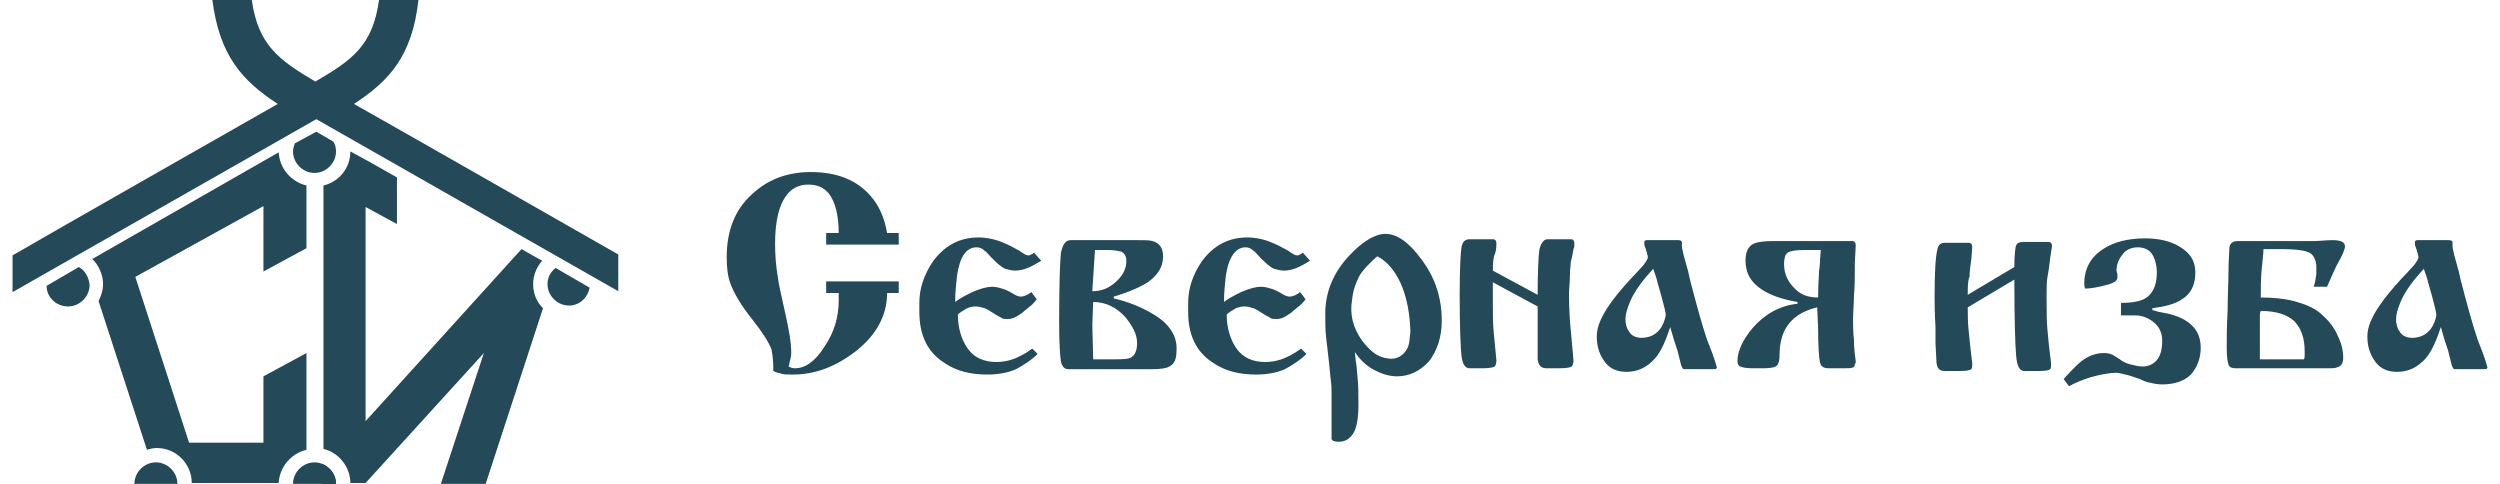 <svg version="1.1" id="Слой_1" xmlns="http://www.w3.org/2000/svg" x="0" y="0" viewBox="0 0 279 54" xml:space="preserve"><style>.st0{fill:#244959}</style><path class="st0" d="M100.3 27.3h-8.1V26h1.4c0-2-.4-3.5-1.1-4.4-.6-.7-1.3-1-2.3-1-1 0-1.9.4-2.5 1.3-.8 1.1-1.2 2.9-1.2 5.3 0 1.3.1 2.5.3 3.7.1.8.4 2.1.8 3.9.4 1.8.7 3.3.7 4.5 0 .2 0 .5-.1.8-.1.3-.1.4-.1.5l-.1.3c.2.1.4.2.7.2 1.2 0 2.3-.8 3.3-2.4 1.1-1.6 1.6-3.3 1.6-5.2v-.8h-1.4v-1.3h8.1v1.3H99c0 2.5-1.2 4.7-3.5 6.5-2.2 1.7-4.5 2.6-7 2.6-.6 0-1.1 0-1.3-.1-.3-.1-.6-.1-.9-.3V41c0-.8-.1-1.5-.2-2-.3-.8-1-1.9-2.1-3.3-1.3-1.6-2.1-3-2.5-4.1-.3-.8-.4-1.8-.4-2.9 0-2.9.9-5.3 2.8-7 1.8-1.7 4-2.5 6.6-2.5 2.9 0 5.1.9 6.6 2.6 1 1.1 1.6 2.5 1.9 4.2h1.3v1.3zm15.1.9l.8.9c-.5.3-1 .6-1.5.8-.5.2-1 .3-1.4.3-.4 0-.7-.1-1.1-.2-.5-.2-1-.7-1.6-1.3-.3-.3-.5-.6-.7-.7-.3-.3-.6-.4-.9-.4-1.2 0-1.9 1.1-2.2 3.2-.1.9-.2 1.8-.2 2.9.5-.4 1.1-.7 1.9-1.1.9-.4 1.7-.6 2.2-.6.4 0 .8.1 1.1.2.4.1.8.3 1.3.6.3.2.6.3.8.3.4 0 .8-.2 1.2-.5l.6.8c-.3.4-.6.7-.9.9-.2.2-.4.3-.7.6-.3.2-.6.4-.8.5-.2.1-.5.2-.8.2-.3 0-.6 0-.7-.1-.1-.1-.4-.2-.7-.4-.5-.3-.9-.6-1.2-.7-.3-.1-.7-.2-1-.2-.4 0-.9.1-1.3.4-.2.1-.5.3-.7.5 0 1.5.4 2.8 1.1 3.8.7 1 1.8 1.5 3.2 1.5.6 0 1.2-.1 1.8-.3.6-.2 1.4-.6 2.2-1.2l.6.6c-.7.7-1.5 1.2-2.4 1.7-.9.4-2 .6-3.2.6-1.9 0-3.5-.4-4.8-1.3-1.9-1.2-2.8-3.1-2.8-5.7v-1c0-1.6.5-3.1 1.5-4.6 1.3-1.8 3-2.7 5.1-2.7.9 0 1.9.2 2.8.6.5.2 1.1.5 1.8.9.2.2.5.3.6.4.2.1.3.1.5.1.1-.1.3-.1.5-.3zm13.2 6.8c-1.2-.7-2.6-1.3-4.3-1.7v-.2c1.7-.5 3-1.1 3.8-1.6 1.1-.8 1.7-1.7 1.7-2.9 0-.9-.4-1.5-1.2-1.7-.3-.1-.8-.1-1.7-.1h-7.4c-.6 0-.9.5-1.1 1.4-.1.9-.2 3.5-.2 7.7 0 2.4.1 3.9.2 4.4.1.6.4.9.8.9h9.4c.9 0 1.6-.1 1.9-.3.6-.3.8-.9.8-1.8.1-1.6-.8-3-2.7-4.1zm-6.4-7.1h1.4c.7 0 1.2.1 1.6.2.3.2.5.5.5 1 0 .8-.3 1.5-1 2.2-.8.8-1.7 1.2-2.8 1.2.1-1.6.2-3.1.3-4.6zm4 12c-.3.2-1.1.2-2.2.2h-2l-.1-3.8.1-2.6c1.4 0 2.6.6 3.6 1.7.8 1 1.3 1.9 1.3 2.9 0 .9-.3 1.4-.7 1.6zm19.2-11.7l.8.9c-.5.3-1 .6-1.5.8-.5.2-1 .3-1.4.3-.4 0-.7-.1-1.1-.2-.5-.2-1-.7-1.6-1.3-.3-.3-.5-.6-.7-.7-.3-.3-.6-.4-.9-.4-1.1 0-1.9 1.1-2.2 3.2-.1.9-.2 1.8-.2 2.9.5-.4 1.1-.7 1.9-1.1.9-.4 1.7-.6 2.2-.6.4 0 .8.1 1.1.2.4.1.8.3 1.3.6.3.2.6.3.8.3.4 0 .8-.2 1.2-.5l.6.8c-.3.4-.6.7-.9.9-.2.2-.4.3-.7.6-.3.2-.6.4-.8.5-.2.1-.5.2-.8.2-.3 0-.6 0-.7-.1-.1-.1-.4-.2-.7-.4-.5-.3-.9-.6-1.2-.7-.3-.1-.7-.2-1-.2-.4 0-.9.1-1.3.4-.2.1-.5.3-.7.5 0 1.5.4 2.8 1.1 3.8.7 1 1.8 1.5 3.2 1.5.6 0 1.2-.1 1.8-.3.6-.2 1.4-.6 2.2-1.2l.6.6c-.7.7-1.5 1.2-2.4 1.7-.9.4-2 .6-3.2.6-1.9 0-3.5-.4-4.8-1.3-1.9-1.2-2.8-3.1-2.8-5.7v-1c0-1.6.5-3.1 1.5-4.6 1.3-1.8 3-2.7 5.1-2.7.9 0 1.9.2 2.8.6.5.2 1.1.5 1.8.9.2.2.5.3.6.4.2.1.3.1.5.1.1-.1.3-.1.5-.3zm13.2.7c-1.4-1.9-2.7-2.8-4-2.8-1.1 0-2.5.8-4 2.4-1.8 1.9-2.7 4.1-2.7 6.5 0 .9 0 1.8.1 2.7s.3 2.4.5 4.6c.1.6.1 1.1.1 1.5V49c.1.2.3.3.8.3.7 0 1.2-.3 1.6-.9.4-.6.6-1.7.6-3.2 0-1.2 0-2.2-.1-3.1-.1-.9-.1-1.5-.2-1.8l-.1-1c.5.7 1.1 1.4 2 1.9.9.5 1.8.8 2.7.8 1.4 0 2.6-.6 3.6-1.7.9-1.2 1.4-2.7 1.4-4.5 0-2.5-.7-4.8-2.3-6.9zm-1.2 8c0 .5-.1.7-.1 1.1-.1.9-.5 1.4-1.1 1.8-.4.2-.8.3-1.3.2-1.1-.1-2-.8-2.9-2-1-1.4-1.4-2.9-1.1-4.6.1-1 .4-1.8.7-2.4.3-.7 1.4-1.8 2.1-2.4 1.4.7 3.5 2.9 3.7 8.3zm14.2-2.7l-5-2.7v1.9c0 1.5 0 2.7.1 3.7s.2 2 .3 3.1c0 .4-.1.6-.2.7-.1.1-.6.2-1.4.2H164c-.5 0-.8-.5-.9-1.4-.1-.9-.2-3.2-.2-6.8 0-2.9.1-4.6.2-5.3.1-.6.4-.9.9-.9h2.6c.3 0 .4.2.4.5 0 .6-.1 1-.2 1.2-.1.2-.2.8-.2 1.8l5 2.7c0-2.7.1-4.4.2-5.1.2-.7.5-1.1.9-1.1h2.6c.3 0 .4.2.4.5 0 .2 0 .4-.1.6-.1.6-.2 1.1-.3 1.4 0 .3-.1.9-.1 1.6 0 .8-.1 1.4-.1 2 0 1.7.1 3.1.2 4.1l.3 3.3c0 .4-.1.6-.2.7-.1.1-.6.2-1.4.2h-1.4c-.6 0-.9-.3-1-1v-5.9zm18.9 3.7c-.6-1.8-1.2-4-1.9-6.7l-.2-.9-.5-1.8c-.1-.5-.2-.8-.2-1V27c0-.1-.2-.2-.4-.2h-3.5c-.2 0-.3.1-.3.2 0 .2 0 .4.1.6.1.2.1.4.2.6 0 .2.1.3.1.5s-.2.5-.5.9c-.7.8-1.2 1.3-1.3 1.4-1.2 1.3-2 2.3-2.4 2.9-1 1.4-1.5 2.6-1.5 3.6s.2 1.8.7 2.6c.6 1 1.5 1.4 2.6 1.4 1.3 0 2.3-.5 3.2-1.5.7-.8 1.2-2 1.7-3.5l.4 1.4.4 1.2.4 1.6c.1.3.2.5.3.5h3.5c.1 0 .2-.1.2-.2-.3-1.1-.7-2.1-1.1-3.1zm-5.3-1.1c-.5.6-1.2.9-2 .9-.6 0-1.1-.2-1.4-.7-.3-.4-.4-.9-.4-1.4 0-.5.2-1.2.5-1.9.5-1.2 1.4-2.4 2.6-3.7.2.6.4 1.1.5 1.6l.4 1.4c.3 1.1.5 1.9.5 2.2-.1.5-.3 1.1-.7 1.6zm21.9 3.5c-.1-.7-.2-1.5-.2-2.4-.1-.9-.1-1.7-.1-2.3 0-.8.1-1.6.1-2.6.1-1 .1-2.2.1-3.7l.1-1.9c0-.3-.1-.5-.4-.5H198c-1.1 0-1.9.1-2.3.3-.6.3-.9.9-.9 1.9 0 1.4.6 2.4 1.8 3.2.9.6 2.2 1.1 4 1.4v.2c-2 .2-3.7 1.2-5 2.7-1.1 1.3-1.7 2.6-1.7 3.7 0 .3.1.5.3.6.2.1.7.2 1.4.2h1.2c.8 0 1.3-.1 1.5-.3.2-.2.3-.6.3-1.2 0-1.1.2-2 .6-2.8.7-1.3 1.9-2.1 3.6-2.5l.1 2.3c0 2 .1 3.3.2 3.8s.4.7 1 .7h1.6c.6 0 .9 0 1.1-.1.2-.1.2-.2.2-.4.1 0 .1-.1.1-.3zm-4.1-10c0 .5-.1 1.5-.1 2.9-1.1 0-2-.3-2.7-1.1-.7-.7-1.1-1.6-1.1-2.6 0-.6.1-1.1.4-1.3.3-.2.9-.3 1.9-.3h1.8c-.1 1.1-.1 1.9-.2 2.4zm16.6 2.6l5.2-3.1c0-1.3.1-2.2.2-2.4.1-.3.4-.4.9-.4h2.7c.3 0 .4.2.4.5l-.2 1.3c-.1.9-.2 1.6-.3 2.1-.1.5-.1 1.2-.1 2.2 0 1.5 0 2.8.1 3.8s.2 2.2.4 3.6c0 .3 0 .6-.1.7-.1.1-.5.2-1.1.2h-1.8c-.5 0-.8-.5-.9-1.7-.1-1.1-.2-3.9-.2-8.5l-5.2 3.1c0 .8 0 1.7.1 2.6.1.9.2 2.1.4 3.6 0 .3 0 .6-.1.7-.1.1-.5.2-1.1.2H217c-.3 0-.5-.1-.6-.2-.2-.2-.3-.5-.3-1l-.1-1.9v-1.8c-.1-1.7-.1-2.8-.1-3.3 0-2.8.1-4.5.3-5.3.1-.6.4-.8.8-.8h2.7c.3 0 .4.2.4.5l-.1 1.3c-.1.7-.2 1.4-.2 2-.2.4-.2 1.1-.2 2zm17.1 2.2v-1.3c1.4 0 2.4-.2 3-.7.7-.6 1-1.5 1-2.7 0-.8-.2-1.5-.5-2s-.9-.8-1.6-.8c-.8 0-1.4.3-1.8.9-.4.5-.6 1.1-.6 1.7l.1.4v.4c0 .3-.4.6-1.2.8-.8.2-1.6.4-2.4.4 0 0-.1-.2-.1-.5 0-1.7.7-3 2.1-3.9 1.2-.8 2.8-1.2 4.7-1.2 1.5 0 2.8.3 3.8.9 1.2.7 1.8 1.6 1.8 2.9 0 1.4-.5 2.4-1.5 3-.7.5-1.8.8-3.3 1v.2l.7.2c1.3.2 2.2.5 2.9.9 1.2.7 1.8 1.7 1.8 3.1 0 1.2-.4 2.2-1.1 3-.7.7-1.8 1.1-3.2 1.1-.5 0-1-.1-1.4-.2-.1 0-.5-.1-1.1-.4-.6-.2-1.1-.4-1.6-.5-.4-.1-.8-.2-1-.2-.8 0-1.8.2-2.9.5-.9.3-1.7.6-2.4 1l-.6-.8c.9-1 1.6-1.7 2-2 .8-.6 1.6-.9 2.5-.9.5 0 .9.1 1.3.4.3.2.5.3.6.4.3.2.7.4 1.2.5.4.1.8.2 1.2.2.6 0 1.1-.2 1.5-.6.5-.5.7-1.3.7-2.3 0-.8-.3-1.5-.9-2-.6-.5-1.3-.8-2.1-.8h-1.6v-.1zm21.5-3.1h1.5c.6-1.4 1-2.3 1.3-2.8.2-.4.4-.7.5-1 .1-.3.2-.5.2-.7 0-.5-.5-.7-1.4-.7-.7 0-1.4.1-2 .1h-8.5c-.6 0-.9.2-1 .7 0 .5-.1 1.4-.1 2.6 0 1.3-.1 2.8-.1 4.5-.1 1.7-.1 3.2-.1 4.2 0 .9.1 1.5.2 1.8.1.3.4.4.8.4h10.3c.5 0 .8 0 1-.1.5-.1.7-.5.7-1.1 0-.8-.2-1.6-.6-2.4-.4-1-1.1-1.8-1.9-2.5-.8-.7-1.9-1.1-3-1.4-1.2-.3-2.4-.4-3.7-.4 0-1 0-2 .1-3.1s.2-1.8.2-2.3h2c1.4 0 2.3.1 2.9.3.6.2.9.7 1 1.5v1c-.1.5-.1.9-.3 1.4zm-5.9 2.7c1.7 0 2.9.4 3.7 1.1.8.8 1.2 1.9 1.2 3.4v.4c0 .2 0 .4-.1.5h-4.9v-4.8c0-.2 0-.4.1-.6zm24.2 3.2c-.6-1.8-1.2-4-1.9-6.7l-.2-.9-.5-1.8c-.1-.5-.2-.8-.2-1V27c0-.1-.2-.2-.4-.2h-3.5c-.2 0-.3.1-.3.2 0 .2 0 .4.1.6.1.2.1.4.2.6 0 .2.1.3.1.5s-.2.5-.5.9c-.7.8-1.2 1.3-1.3 1.4-1.2 1.3-2 2.3-2.4 2.9-1 1.4-1.5 2.6-1.5 3.6s.2 1.8.7 2.6c.6 1 1.5 1.4 2.6 1.4 1.3 0 2.3-.5 3.2-1.5.7-.8 1.2-2 1.7-3.5l.4 1.4.4 1.2.4 1.6c.1.3.2.5.3.5h3.5c.1 0 .2-.1.2-.2-.3-1.1-.7-2.1-1.1-3.1zm-5.3-1.1c-.5.6-1.2.9-2 .9-.6 0-1.1-.2-1.4-.7-.3-.4-.4-.9-.4-1.4 0-.5.2-1.2.5-1.9.5-1.2 1.4-2.4 2.6-3.7.2.6.4 1.1.5 1.6l.4 1.4c.3 1.1.5 1.9.5 2.2-.1.5-.3 1.1-.7 1.6zM61.1 31.7c0 1.3 1.1 2.4 2.4 2.4 1.2 0 2.1-.9 2.3-2L62 29.9c-.6.5-.9 1.1-.9 1.8zM32.9 16c-.1.3-.2.6-.2.9 0 1.3 1.1 2.4 2.4 2.4 1.3 0 2.4-1.1 2.4-2.4 0-.4-.1-.8-.3-1.1l-1.9-1.1-2.4 1.3zM8.8 29.8l-3.6 2.1c0 1.3 1.1 2.3 2.4 2.3 1.3 0 2.4-1.1 2.4-2.4-.1-.9-.5-1.6-1.2-2zm27.2 22V54h1.5c0-1-.6-1.8-1.5-2.2zm23.5-20.1c0-1 .4-1.9 1-2.6l-2.3-1.3L40.8 47V23.1l3.5 1.9v-5.2l-3-1.7-2.2-1.2c0 1.9-1.3 3.4-3 3.8v29.4c1.7.4 3 2 3 3.8h1.7L54 39.4 49.2 54h5l6.4-19.6c-.7-.7-1.1-1.6-1.1-2.7z"/><path class="st0" d="M1.4 32.6l33.9-19.3L69 32.5v-4.1C63.2 25.1 47.3 16 39.5 11.6 43.5 9 46 6.2 46.7 0h-4.4c-.7 5.1-3 6.7-7.1 9.1C31.1 6.7 28.8 5 28.1 0h-4.4c.8 6.2 3.3 9 7.3 11.6-7.9 4.5-23.9 13.6-29.6 16.9v4.1z"/><path class="st0" d="M34.2 50.2V39.4L29.4 42v7.4h-8.3l-6-18.5L29.4 23v7.3l4.8-2.6v-7c-1.7-.4-3-1.9-3.1-3.7L10.3 28.9c.7.7 1.2 1.7 1.2 2.8 0 .7-.2 1.3-.5 1.9l5.4 16.6c.3-.1.7-.2 1.1-.2 2.2 0 3.9 1.8 3.9 3.9h9.7c.1-1.8 1.4-3.3 3.1-3.7zm3.3 3.8c0-1.3-1.1-2.4-2.4-2.4-1.3 0-2.4 1.1-2.4 2.4h4.8z"/><path class="st0" d="M19.8 54c0-1.3-1.1-2.4-2.4-2.4-1.3 0-2.4 1.1-2.4 2.4h4.8z"/></svg>